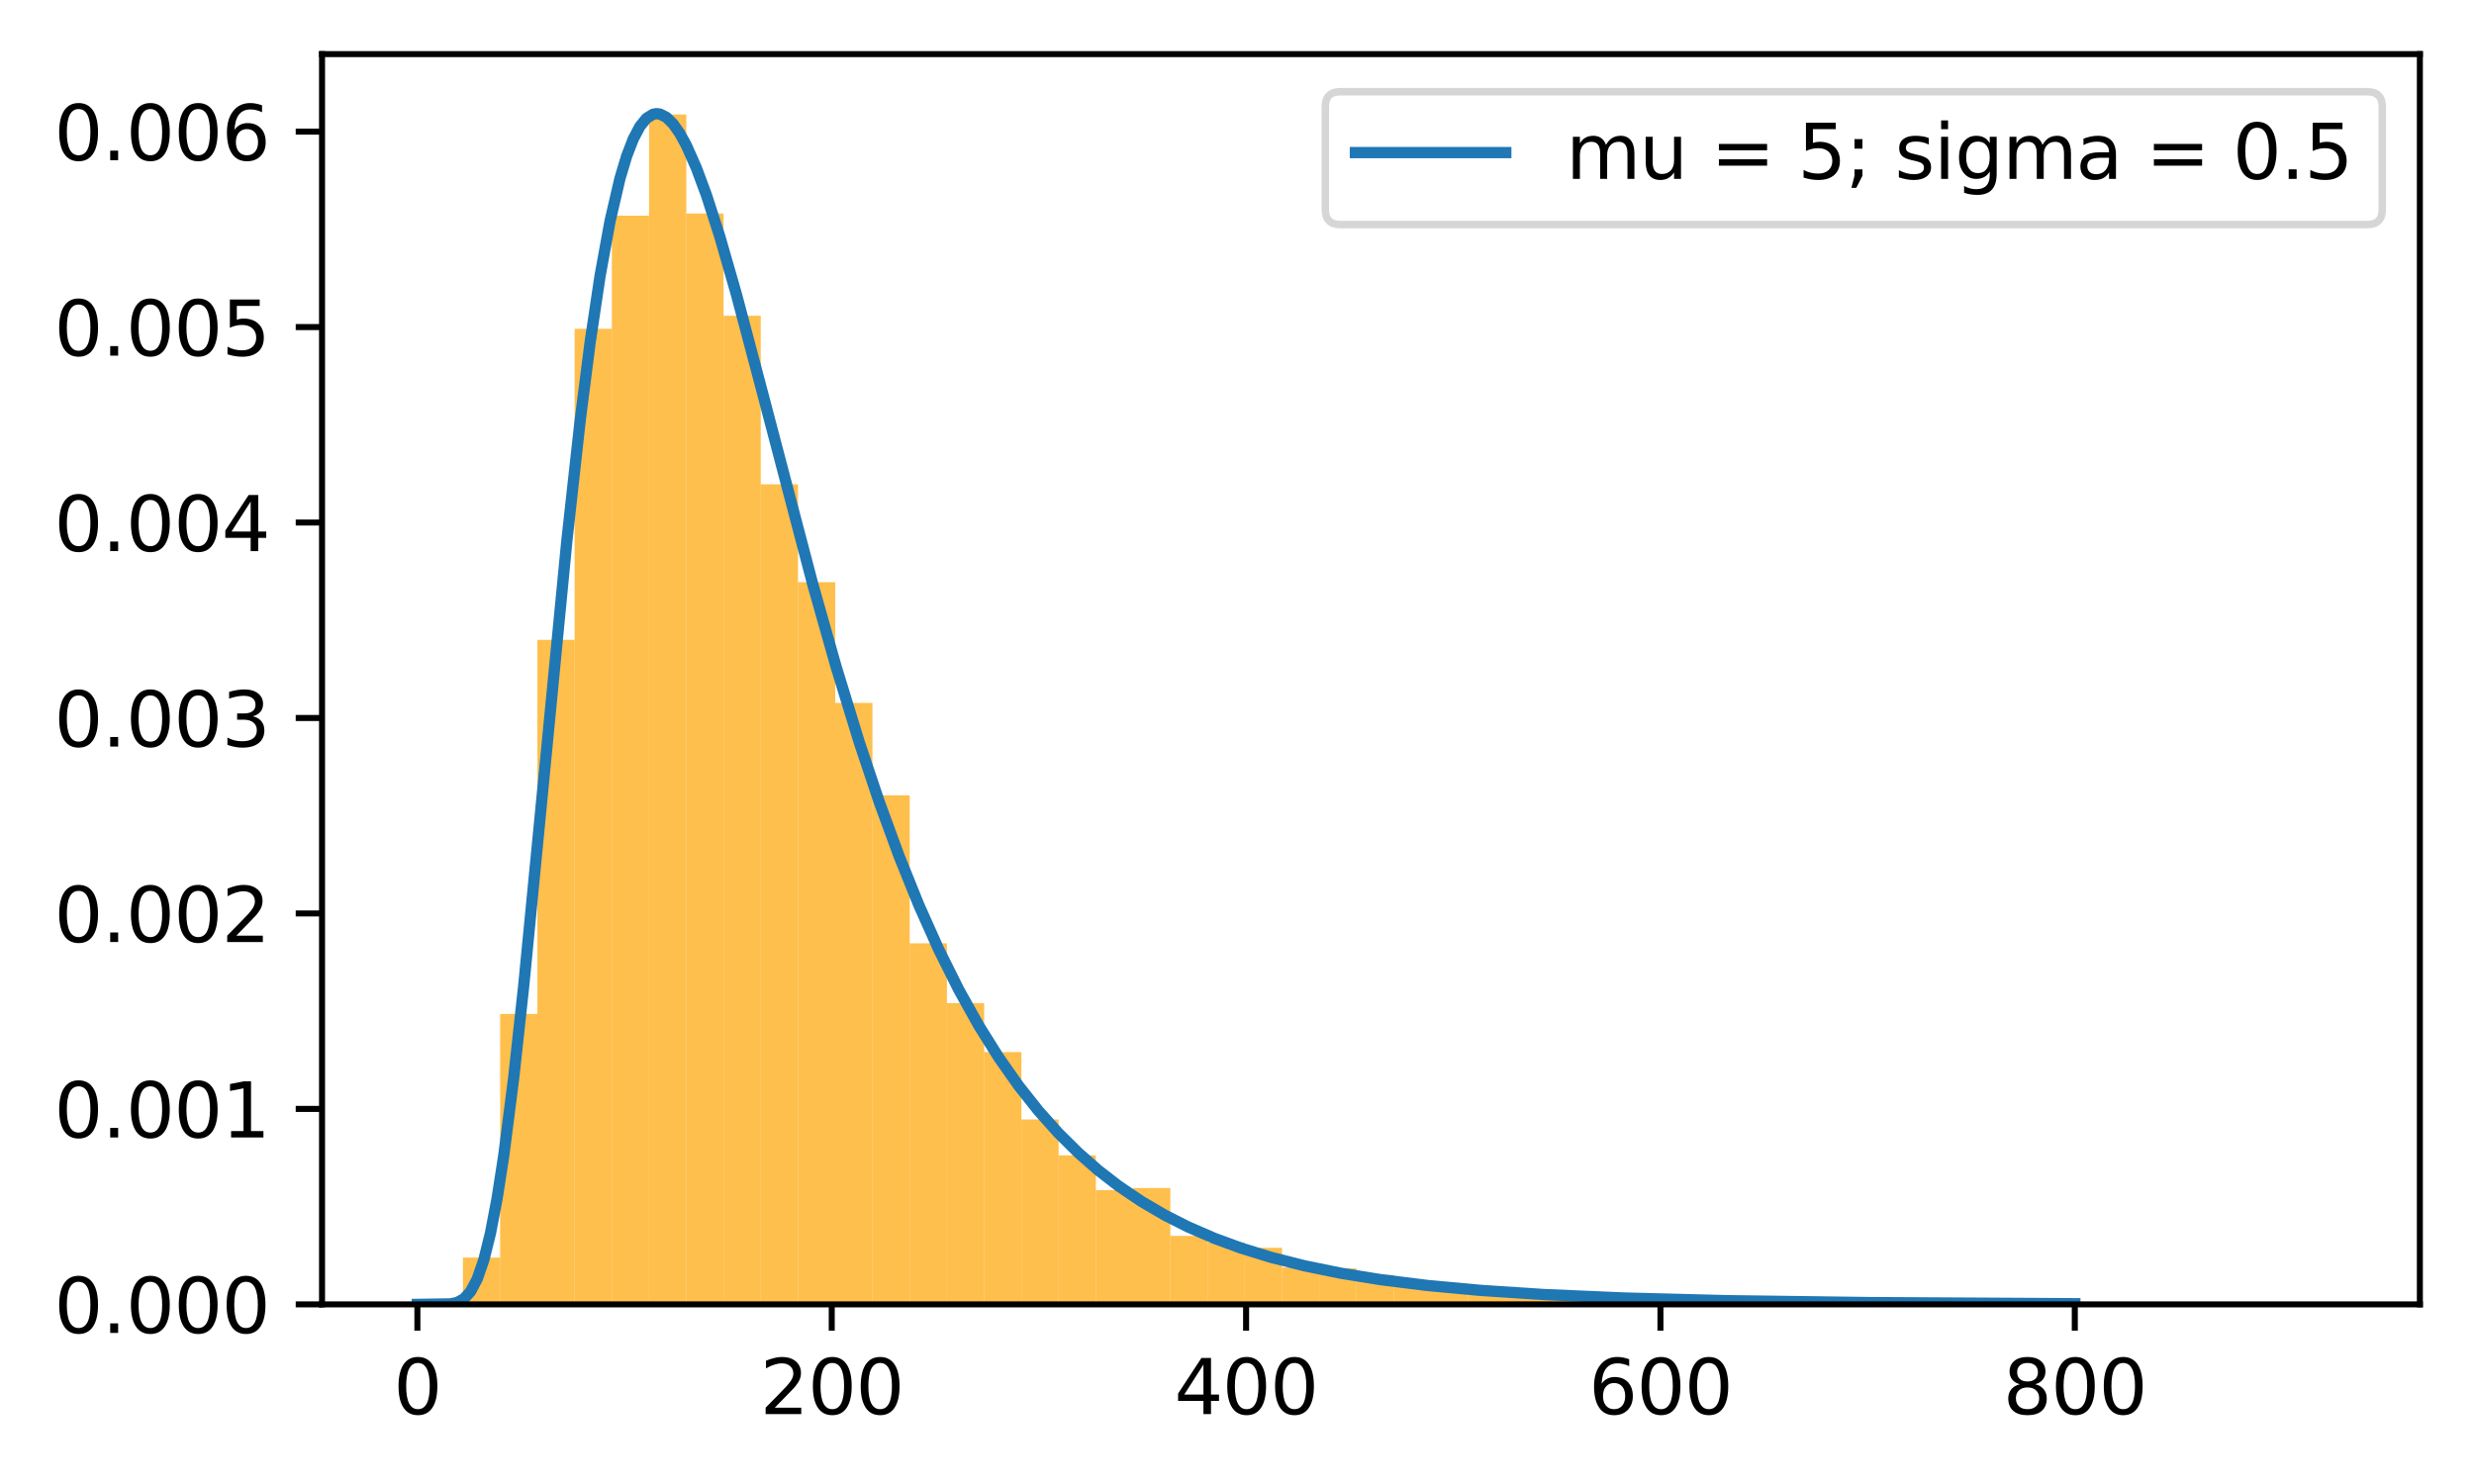 <?xml version="1.0" encoding="utf-8" standalone="no"?>
<!DOCTYPE svg PUBLIC "-//W3C//DTD SVG 1.1//EN"
  "http://www.w3.org/Graphics/SVG/1.1/DTD/svg11.dtd">
<svg xmlns:xlink="http://www.w3.org/1999/xlink" width="329.028pt" height="197.398pt" viewBox="0 0 329.028 197.398" xmlns="http://www.w3.org/2000/svg" version="1.1">
 <defs>
  <style type="text/css">*{stroke-linejoin: round; stroke-linecap: butt}</style>
 </defs>
 <g id="figure_1">
  <g id="patch_1">
   <path d="M 0 197.398 
L 329.028 197.398 
L 329.028 0 
L 0 0 
z
" style="fill: #ffffff"/>
  </g>
  <g id="axes_1">
   <g id="patch_2">
    <path d="M 42.828 173.52 
L 321.828 173.52 
L 321.828 7.2 
L 42.828 7.2 
z
" style="fill: #ffffff"/>
   </g>
   <g id="patch_3">
    <path d="M 61.566 173.52 
L 66.518 173.52 
L 66.518 167.298 
L 61.566 167.298 
z
" clip-path="url(#p0cb57cabb2)" style="fill: #ffa500; opacity: 0.7"/>
   </g>
   <g id="patch_4">
    <path d="M 66.518 173.52 
L 71.469 173.52 
L 71.469 134.888 
L 66.518 134.888 
z
" clip-path="url(#p0cb57cabb2)" style="fill: #ffa500; opacity: 0.7"/>
   </g>
   <g id="patch_5">
    <path d="M 71.469 173.52 
L 76.421 173.52 
L 76.421 85.116 
L 71.469 85.116 
z
" clip-path="url(#p0cb57cabb2)" style="fill: #ffa500; opacity: 0.7"/>
   </g>
   <g id="patch_6">
    <path d="M 76.421 173.52 
L 81.372 173.52 
L 81.372 43.735 
L 76.421 43.735 
z
" clip-path="url(#p0cb57cabb2)" style="fill: #ffa500; opacity: 0.7"/>
   </g>
   <g id="patch_7">
    <path d="M 81.372 173.52 
L 86.324 173.52 
L 86.324 28.688 
L 81.372 28.688 
z
" clip-path="url(#p0cb57cabb2)" style="fill: #ffa500; opacity: 0.7"/>
   </g>
   <g id="patch_8">
    <path d="M 86.324 173.52 
L 91.276 173.52 
L 91.276 15.232 
L 86.324 15.232 
z
" clip-path="url(#p0cb57cabb2)" style="fill: #ffa500; opacity: 0.7"/>
   </g>
   <g id="patch_9">
    <path d="M 91.276 173.52 
L 96.227 173.52 
L 96.227 28.399 
L 91.276 28.399 
z
" clip-path="url(#p0cb57cabb2)" style="fill: #ffa500; opacity: 0.7"/>
   </g>
   <g id="patch_10">
    <path d="M 96.227 173.52 
L 101.179 173.52 
L 101.179 41.999 
L 96.227 41.999 
z
" clip-path="url(#p0cb57cabb2)" style="fill: #ffa500; opacity: 0.7"/>
   </g>
   <g id="patch_11">
    <path d="M 101.179 173.52 
L 106.13 173.52 
L 106.13 64.426 
L 101.179 64.426 
z
" clip-path="url(#p0cb57cabb2)" style="fill: #ffa500; opacity: 0.7"/>
   </g>
   <g id="patch_12">
    <path d="M 106.13 173.52 
L 111.082 173.52 
L 111.082 77.448 
L 106.13 77.448 
z
" clip-path="url(#p0cb57cabb2)" style="fill: #ffa500; opacity: 0.7"/>
   </g>
   <g id="patch_13">
    <path d="M 111.082 173.52 
L 116.034 173.52 
L 116.034 93.508 
L 111.082 93.508 
z
" clip-path="url(#p0cb57cabb2)" style="fill: #ffa500; opacity: 0.7"/>
   </g>
   <g id="patch_14">
    <path d="M 116.034 173.52 
L 120.985 173.52 
L 120.985 105.806 
L 116.034 105.806 
z
" clip-path="url(#p0cb57cabb2)" style="fill: #ffa500; opacity: 0.7"/>
   </g>
   <g id="patch_15">
    <path d="M 120.985 173.52 
L 125.937 173.52 
L 125.937 125.484 
L 120.985 125.484 
z
" clip-path="url(#p0cb57cabb2)" style="fill: #ffa500; opacity: 0.7"/>
   </g>
   <g id="patch_16">
    <path d="M 125.937 173.52 
L 130.888 173.52 
L 130.888 133.442 
L 125.937 133.442 
z
" clip-path="url(#p0cb57cabb2)" style="fill: #ffa500; opacity: 0.7"/>
   </g>
   <g id="patch_17">
    <path d="M 130.888 173.52 
L 135.84 173.52 
L 135.84 139.953 
L 130.888 139.953 
z
" clip-path="url(#p0cb57cabb2)" style="fill: #ffa500; opacity: 0.7"/>
   </g>
   <g id="patch_18">
    <path d="M 135.84 173.52 
L 140.792 173.52 
L 140.792 148.923 
L 135.84 148.923 
z
" clip-path="url(#p0cb57cabb2)" style="fill: #ffa500; opacity: 0.7"/>
   </g>
   <g id="patch_19">
    <path d="M 140.792 173.52 
L 145.743 173.52 
L 145.743 153.698 
L 140.792 153.698 
z
" clip-path="url(#p0cb57cabb2)" style="fill: #ffa500; opacity: 0.7"/>
   </g>
   <g id="patch_20">
    <path d="M 145.743 173.52 
L 150.695 173.52 
L 150.695 158.328 
L 145.743 158.328 
z
" clip-path="url(#p0cb57cabb2)" style="fill: #ffa500; opacity: 0.7"/>
   </g>
   <g id="patch_21">
    <path d="M 150.695 173.52 
L 155.647 173.52 
L 155.647 158.038 
L 150.695 158.038 
z
" clip-path="url(#p0cb57cabb2)" style="fill: #ffa500; opacity: 0.7"/>
   </g>
   <g id="patch_22">
    <path d="M 155.647 173.52 
L 160.598 173.52 
L 160.598 164.405 
L 155.647 164.405 
z
" clip-path="url(#p0cb57cabb2)" style="fill: #ffa500; opacity: 0.7"/>
   </g>
   <g id="patch_23">
    <path d="M 160.598 173.52 
L 165.55 173.52 
L 165.55 165.273 
L 160.598 165.273 
z
" clip-path="url(#p0cb57cabb2)" style="fill: #ffa500; opacity: 0.7"/>
   </g>
   <g id="patch_24">
    <path d="M 165.55 173.52 
L 170.501 173.52 
L 170.501 165.996 
L 165.55 165.996 
z
" clip-path="url(#p0cb57cabb2)" style="fill: #ffa500; opacity: 0.7"/>
   </g>
   <g id="patch_25">
    <path d="M 170.501 173.52 
L 175.453 173.52 
L 175.453 168.601 
L 170.501 168.601 
z
" clip-path="url(#p0cb57cabb2)" style="fill: #ffa500; opacity: 0.7"/>
   </g>
   <g id="patch_26">
    <path d="M 175.453 173.52 
L 180.405 173.52 
L 180.405 168.745 
L 175.453 168.745 
z
" clip-path="url(#p0cb57cabb2)" style="fill: #ffa500; opacity: 0.7"/>
   </g>
   <g id="patch_27">
    <path d="M 180.405 173.52 
L 185.356 173.52 
L 185.356 169.613 
L 180.405 169.613 
z
" clip-path="url(#p0cb57cabb2)" style="fill: #ffa500; opacity: 0.7"/>
   </g>
   <g id="patch_28">
    <path d="M 185.356 173.52 
L 190.308 173.52 
L 190.308 171.06 
L 185.356 171.06 
z
" clip-path="url(#p0cb57cabb2)" style="fill: #ffa500; opacity: 0.7"/>
   </g>
   <g id="patch_29">
    <path d="M 190.308 173.52 
L 195.259 173.52 
L 195.259 171.494 
L 190.308 171.494 
z
" clip-path="url(#p0cb57cabb2)" style="fill: #ffa500; opacity: 0.7"/>
   </g>
   <g id="patch_30">
    <path d="M 195.259 173.52 
L 200.211 173.52 
L 200.211 171.784 
L 195.259 171.784 
z
" clip-path="url(#p0cb57cabb2)" style="fill: #ffa500; opacity: 0.7"/>
   </g>
   <g id="patch_31">
    <path d="M 200.211 173.52 
L 205.163 173.52 
L 205.163 171.639 
L 200.211 171.639 
z
" clip-path="url(#p0cb57cabb2)" style="fill: #ffa500; opacity: 0.7"/>
   </g>
   <g id="patch_32">
    <path d="M 205.163 173.52 
L 210.114 173.52 
L 210.114 172.941 
L 205.163 172.941 
z
" clip-path="url(#p0cb57cabb2)" style="fill: #ffa500; opacity: 0.7"/>
   </g>
   <g id="patch_33">
    <path d="M 210.114 173.52 
L 215.066 173.52 
L 215.066 172.073 
L 210.114 172.073 
z
" clip-path="url(#p0cb57cabb2)" style="fill: #ffa500; opacity: 0.7"/>
   </g>
   <g id="patch_34">
    <path d="M 215.066 173.52 
L 220.017 173.52 
L 220.017 172.363 
L 215.066 172.363 
z
" clip-path="url(#p0cb57cabb2)" style="fill: #ffa500; opacity: 0.7"/>
   </g>
   <g id="patch_35">
    <path d="M 220.017 173.52 
L 224.969 173.52 
L 224.969 172.507 
L 220.017 172.507 
z
" clip-path="url(#p0cb57cabb2)" style="fill: #ffa500; opacity: 0.7"/>
   </g>
   <g id="patch_36">
    <path d="M 224.969 173.52 
L 229.921 173.52 
L 229.921 172.797 
L 224.969 172.797 
z
" clip-path="url(#p0cb57cabb2)" style="fill: #ffa500; opacity: 0.7"/>
   </g>
   <g id="patch_37">
    <path d="M 229.921 173.52 
L 234.872 173.52 
L 234.872 172.941 
L 229.921 172.941 
z
" clip-path="url(#p0cb57cabb2)" style="fill: #ffa500; opacity: 0.7"/>
   </g>
   <g id="patch_38">
    <path d="M 234.872 173.52 
L 239.824 173.52 
L 239.824 172.941 
L 234.872 172.941 
z
" clip-path="url(#p0cb57cabb2)" style="fill: #ffa500; opacity: 0.7"/>
   </g>
   <g id="patch_39">
    <path d="M 239.824 173.52 
L 244.775 173.52 
L 244.775 173.375 
L 239.824 173.375 
z
" clip-path="url(#p0cb57cabb2)" style="fill: #ffa500; opacity: 0.7"/>
   </g>
   <g id="patch_40">
    <path d="M 244.775 173.52 
L 249.727 173.52 
L 249.727 172.797 
L 244.775 172.797 
z
" clip-path="url(#p0cb57cabb2)" style="fill: #ffa500; opacity: 0.7"/>
   </g>
   <g id="patch_41">
    <path d="M 249.727 173.52 
L 254.679 173.52 
L 254.679 173.231 
L 249.727 173.231 
z
" clip-path="url(#p0cb57cabb2)" style="fill: #ffa500; opacity: 0.7"/>
   </g>
   <g id="patch_42">
    <path d="M 254.679 173.52 
L 259.63 173.52 
L 259.63 173.52 
L 254.679 173.52 
z
" clip-path="url(#p0cb57cabb2)" style="fill: #ffa500; opacity: 0.7"/>
   </g>
   <g id="patch_43">
    <path d="M 259.63 173.52 
L 264.582 173.52 
L 264.582 173.375 
L 259.63 173.375 
z
" clip-path="url(#p0cb57cabb2)" style="fill: #ffa500; opacity: 0.7"/>
   </g>
   <g id="patch_44">
    <path d="M 264.582 173.52 
L 269.533 173.52 
L 269.533 173.52 
L 264.582 173.52 
z
" clip-path="url(#p0cb57cabb2)" style="fill: #ffa500; opacity: 0.7"/>
   </g>
   <g id="patch_45">
    <path d="M 269.533 173.52 
L 274.485 173.52 
L 274.485 173.52 
L 269.533 173.52 
z
" clip-path="url(#p0cb57cabb2)" style="fill: #ffa500; opacity: 0.7"/>
   </g>
   <g id="patch_46">
    <path d="M 274.485 173.52 
L 279.437 173.52 
L 279.437 173.375 
L 274.485 173.375 
z
" clip-path="url(#p0cb57cabb2)" style="fill: #ffa500; opacity: 0.7"/>
   </g>
   <g id="patch_47">
    <path d="M 279.437 173.52 
L 284.388 173.52 
L 284.388 173.52 
L 279.437 173.52 
z
" clip-path="url(#p0cb57cabb2)" style="fill: #ffa500; opacity: 0.7"/>
   </g>
   <g id="patch_48">
    <path d="M 284.388 173.52 
L 289.34 173.52 
L 289.34 173.375 
L 284.388 173.375 
z
" clip-path="url(#p0cb57cabb2)" style="fill: #ffa500; opacity: 0.7"/>
   </g>
   <g id="patch_49">
    <path d="M 289.34 173.52 
L 294.291 173.52 
L 294.291 173.52 
L 289.34 173.52 
z
" clip-path="url(#p0cb57cabb2)" style="fill: #ffa500; opacity: 0.7"/>
   </g>
   <g id="patch_50">
    <path d="M 294.291 173.52 
L 299.243 173.52 
L 299.243 173.52 
L 294.291 173.52 
z
" clip-path="url(#p0cb57cabb2)" style="fill: #ffa500; opacity: 0.7"/>
   </g>
   <g id="patch_51">
    <path d="M 299.243 173.52 
L 304.195 173.52 
L 304.195 173.52 
L 299.243 173.52 
z
" clip-path="url(#p0cb57cabb2)" style="fill: #ffa500; opacity: 0.7"/>
   </g>
   <g id="patch_52">
    <path d="M 304.195 173.52 
L 309.146 173.52 
L 309.146 173.375 
L 304.195 173.375 
z
" clip-path="url(#p0cb57cabb2)" style="fill: #ffa500; opacity: 0.7"/>
   </g>
   <g id="matplotlib.axis_1">
    <g id="xtick_1">
     <g id="line2d_1">
      <defs>
       <path id="m9b78440977" d="M 0 0 
L 0 3.5 
" style="stroke: #000000; stroke-width: 0.8"/>
      </defs>
      <g>
       <use xlink:href="#m9b78440977" x="55.51" y="173.52" style="stroke: #000000; stroke-width: 0.8"/>
      </g>
     </g>
     <g id="text_1">
      <!-- 0 -->
      <g transform="translate(52.329 188.118) scale(0.1 -0.1)">
       <defs>
        <path id="DejaVuSans-30" d="M 2034 4250 
Q 1547 4250 1301 3770 
Q 1056 3291 1056 2328 
Q 1056 1369 1301 889 
Q 1547 409 2034 409 
Q 2525 409 2770 889 
Q 3016 1369 3016 2328 
Q 3016 3291 2770 3770 
Q 2525 4250 2034 4250 
z
M 2034 4750 
Q 2819 4750 3233 4129 
Q 3647 3509 3647 2328 
Q 3647 1150 3233 529 
Q 2819 -91 2034 -91 
Q 1250 -91 836 529 
Q 422 1150 422 2328 
Q 422 3509 836 4129 
Q 1250 4750 2034 4750 
z
" transform="scale(0.016)"/>
       </defs>
       <use xlink:href="#DejaVuSans-30"/>
      </g>
     </g>
    </g>
    <g id="xtick_2">
     <g id="line2d_2">
      <g>
       <use xlink:href="#m9b78440977" x="110.617" y="173.52" style="stroke: #000000; stroke-width: 0.8"/>
      </g>
     </g>
     <g id="text_2">
      <!-- 200 -->
      <g transform="translate(101.073 188.118) scale(0.1 -0.1)">
       <defs>
        <path id="DejaVuSans-32" d="M 1228 531 
L 3431 531 
L 3431 0 
L 469 0 
L 469 531 
Q 828 903 1448 1529 
Q 2069 2156 2228 2338 
Q 2531 2678 2651 2914 
Q 2772 3150 2772 3378 
Q 2772 3750 2511 3984 
Q 2250 4219 1831 4219 
Q 1534 4219 1204 4116 
Q 875 4013 500 3803 
L 500 4441 
Q 881 4594 1212 4672 
Q 1544 4750 1819 4750 
Q 2544 4750 2975 4387 
Q 3406 4025 3406 3419 
Q 3406 3131 3298 2873 
Q 3191 2616 2906 2266 
Q 2828 2175 2409 1742 
Q 1991 1309 1228 531 
z
" transform="scale(0.016)"/>
       </defs>
       <use xlink:href="#DejaVuSans-32"/>
       <use xlink:href="#DejaVuSans-30" x="63.623"/>
       <use xlink:href="#DejaVuSans-30" x="127.246"/>
      </g>
     </g>
    </g>
    <g id="xtick_3">
     <g id="line2d_3">
      <g>
       <use xlink:href="#m9b78440977" x="165.723" y="173.52" style="stroke: #000000; stroke-width: 0.8"/>
      </g>
     </g>
     <g id="text_3">
      <!-- 400 -->
      <g transform="translate(156.18 188.118) scale(0.1 -0.1)">
       <defs>
        <path id="DejaVuSans-34" d="M 2419 4116 
L 825 1625 
L 2419 1625 
L 2419 4116 
z
M 2253 4666 
L 3047 4666 
L 3047 1625 
L 3713 1625 
L 3713 1100 
L 3047 1100 
L 3047 0 
L 2419 0 
L 2419 1100 
L 313 1100 
L 313 1709 
L 2253 4666 
z
" transform="scale(0.016)"/>
       </defs>
       <use xlink:href="#DejaVuSans-34"/>
       <use xlink:href="#DejaVuSans-30" x="63.623"/>
       <use xlink:href="#DejaVuSans-30" x="127.246"/>
      </g>
     </g>
    </g>
    <g id="xtick_4">
     <g id="line2d_4">
      <g>
       <use xlink:href="#m9b78440977" x="220.83" y="173.52" style="stroke: #000000; stroke-width: 0.8"/>
      </g>
     </g>
     <g id="text_4">
      <!-- 600 -->
      <g transform="translate(211.286 188.118) scale(0.1 -0.1)">
       <defs>
        <path id="DejaVuSans-36" d="M 2113 2584 
Q 1688 2584 1439 2293 
Q 1191 2003 1191 1497 
Q 1191 994 1439 701 
Q 1688 409 2113 409 
Q 2538 409 2786 701 
Q 3034 994 3034 1497 
Q 3034 2003 2786 2293 
Q 2538 2584 2113 2584 
z
M 3366 4563 
L 3366 3988 
Q 3128 4100 2886 4159 
Q 2644 4219 2406 4219 
Q 1781 4219 1451 3797 
Q 1122 3375 1075 2522 
Q 1259 2794 1537 2939 
Q 1816 3084 2150 3084 
Q 2853 3084 3261 2657 
Q 3669 2231 3669 1497 
Q 3669 778 3244 343 
Q 2819 -91 2113 -91 
Q 1303 -91 875 529 
Q 447 1150 447 2328 
Q 447 3434 972 4092 
Q 1497 4750 2381 4750 
Q 2619 4750 2861 4703 
Q 3103 4656 3366 4563 
z
" transform="scale(0.016)"/>
       </defs>
       <use xlink:href="#DejaVuSans-36"/>
       <use xlink:href="#DejaVuSans-30" x="63.623"/>
       <use xlink:href="#DejaVuSans-30" x="127.246"/>
      </g>
     </g>
    </g>
    <g id="xtick_5">
     <g id="line2d_5">
      <g>
       <use xlink:href="#m9b78440977" x="275.937" y="173.52" style="stroke: #000000; stroke-width: 0.8"/>
      </g>
     </g>
     <g id="text_5">
      <!-- 800 -->
      <g transform="translate(266.393 188.118) scale(0.1 -0.1)">
       <defs>
        <path id="DejaVuSans-38" d="M 2034 2216 
Q 1584 2216 1326 1975 
Q 1069 1734 1069 1313 
Q 1069 891 1326 650 
Q 1584 409 2034 409 
Q 2484 409 2743 651 
Q 3003 894 3003 1313 
Q 3003 1734 2745 1975 
Q 2488 2216 2034 2216 
z
M 1403 2484 
Q 997 2584 770 2862 
Q 544 3141 544 3541 
Q 544 4100 942 4425 
Q 1341 4750 2034 4750 
Q 2731 4750 3128 4425 
Q 3525 4100 3525 3541 
Q 3525 3141 3298 2862 
Q 3072 2584 2669 2484 
Q 3125 2378 3379 2068 
Q 3634 1759 3634 1313 
Q 3634 634 3220 271 
Q 2806 -91 2034 -91 
Q 1263 -91 848 271 
Q 434 634 434 1313 
Q 434 1759 690 2068 
Q 947 2378 1403 2484 
z
M 1172 3481 
Q 1172 3119 1398 2916 
Q 1625 2713 2034 2713 
Q 2441 2713 2670 2916 
Q 2900 3119 2900 3481 
Q 2900 3844 2670 4047 
Q 2441 4250 2034 4250 
Q 1625 4250 1398 4047 
Q 1172 3844 1172 3481 
z
" transform="scale(0.016)"/>
       </defs>
       <use xlink:href="#DejaVuSans-38"/>
       <use xlink:href="#DejaVuSans-30" x="63.623"/>
       <use xlink:href="#DejaVuSans-30" x="127.246"/>
      </g>
     </g>
    </g>
   </g>
   <g id="matplotlib.axis_2">
    <g id="ytick_1">
     <g id="line2d_6">
      <defs>
       <path id="mc5d18750d7" d="M 0 0 
L -3.5 0 
" style="stroke: #000000; stroke-width: 0.8"/>
      </defs>
      <g>
       <use xlink:href="#mc5d18750d7" x="42.828" y="173.52" style="stroke: #000000; stroke-width: 0.8"/>
      </g>
     </g>
     <g id="text_6">
      <!-- 0.000 -->
      <g transform="translate(7.2 177.319) scale(0.1 -0.1)">
       <defs>
        <path id="DejaVuSans-2e" d="M 684 794 
L 1344 794 
L 1344 0 
L 684 0 
L 684 794 
z
" transform="scale(0.016)"/>
       </defs>
       <use xlink:href="#DejaVuSans-30"/>
       <use xlink:href="#DejaVuSans-2e" x="63.623"/>
       <use xlink:href="#DejaVuSans-30" x="95.41"/>
       <use xlink:href="#DejaVuSans-30" x="159.033"/>
       <use xlink:href="#DejaVuSans-30" x="222.656"/>
      </g>
     </g>
    </g>
    <g id="ytick_2">
     <g id="line2d_7">
      <g>
       <use xlink:href="#mc5d18750d7" x="42.828" y="147.518" style="stroke: #000000; stroke-width: 0.8"/>
      </g>
     </g>
     <g id="text_7">
      <!-- 0.001 -->
      <g transform="translate(7.2 151.317) scale(0.1 -0.1)">
       <defs>
        <path id="DejaVuSans-31" d="M 794 531 
L 1825 531 
L 1825 4091 
L 703 3866 
L 703 4441 
L 1819 4666 
L 2450 4666 
L 2450 531 
L 3481 531 
L 3481 0 
L 794 0 
L 794 531 
z
" transform="scale(0.016)"/>
       </defs>
       <use xlink:href="#DejaVuSans-30"/>
       <use xlink:href="#DejaVuSans-2e" x="63.623"/>
       <use xlink:href="#DejaVuSans-30" x="95.41"/>
       <use xlink:href="#DejaVuSans-30" x="159.033"/>
       <use xlink:href="#DejaVuSans-31" x="222.656"/>
      </g>
     </g>
    </g>
    <g id="ytick_3">
     <g id="line2d_8">
      <g>
       <use xlink:href="#mc5d18750d7" x="42.828" y="121.517" style="stroke: #000000; stroke-width: 0.8"/>
      </g>
     </g>
     <g id="text_8">
      <!-- 0.002 -->
      <g transform="translate(7.2 125.316) scale(0.1 -0.1)">
       <use xlink:href="#DejaVuSans-30"/>
       <use xlink:href="#DejaVuSans-2e" x="63.623"/>
       <use xlink:href="#DejaVuSans-30" x="95.41"/>
       <use xlink:href="#DejaVuSans-30" x="159.033"/>
       <use xlink:href="#DejaVuSans-32" x="222.656"/>
      </g>
     </g>
    </g>
    <g id="ytick_4">
     <g id="line2d_9">
      <g>
       <use xlink:href="#mc5d18750d7" x="42.828" y="95.515" style="stroke: #000000; stroke-width: 0.8"/>
      </g>
     </g>
     <g id="text_9">
      <!-- 0.003 -->
      <g transform="translate(7.2 99.314) scale(0.1 -0.1)">
       <defs>
        <path id="DejaVuSans-33" d="M 2597 2516 
Q 3050 2419 3304 2112 
Q 3559 1806 3559 1356 
Q 3559 666 3084 287 
Q 2609 -91 1734 -91 
Q 1441 -91 1130 -33 
Q 819 25 488 141 
L 488 750 
Q 750 597 1062 519 
Q 1375 441 1716 441 
Q 2309 441 2620 675 
Q 2931 909 2931 1356 
Q 2931 1769 2642 2001 
Q 2353 2234 1838 2234 
L 1294 2234 
L 1294 2753 
L 1863 2753 
Q 2328 2753 2575 2939 
Q 2822 3125 2822 3475 
Q 2822 3834 2567 4026 
Q 2313 4219 1838 4219 
Q 1578 4219 1281 4162 
Q 984 4106 628 3988 
L 628 4550 
Q 988 4650 1302 4700 
Q 1616 4750 1894 4750 
Q 2613 4750 3031 4423 
Q 3450 4097 3450 3541 
Q 3450 3153 3228 2886 
Q 3006 2619 2597 2516 
z
" transform="scale(0.016)"/>
       </defs>
       <use xlink:href="#DejaVuSans-30"/>
       <use xlink:href="#DejaVuSans-2e" x="63.623"/>
       <use xlink:href="#DejaVuSans-30" x="95.41"/>
       <use xlink:href="#DejaVuSans-30" x="159.033"/>
       <use xlink:href="#DejaVuSans-33" x="222.656"/>
      </g>
     </g>
    </g>
    <g id="ytick_5">
     <g id="line2d_10">
      <g>
       <use xlink:href="#mc5d18750d7" x="42.828" y="69.513" style="stroke: #000000; stroke-width: 0.8"/>
      </g>
     </g>
     <g id="text_10">
      <!-- 0.004 -->
      <g transform="translate(7.2 73.312) scale(0.1 -0.1)">
       <use xlink:href="#DejaVuSans-30"/>
       <use xlink:href="#DejaVuSans-2e" x="63.623"/>
       <use xlink:href="#DejaVuSans-30" x="95.41"/>
       <use xlink:href="#DejaVuSans-30" x="159.033"/>
       <use xlink:href="#DejaVuSans-34" x="222.656"/>
      </g>
     </g>
    </g>
    <g id="ytick_6">
     <g id="line2d_11">
      <g>
       <use xlink:href="#mc5d18750d7" x="42.828" y="43.511" style="stroke: #000000; stroke-width: 0.8"/>
      </g>
     </g>
     <g id="text_11">
      <!-- 0.005 -->
      <g transform="translate(7.2 47.311) scale(0.1 -0.1)">
       <defs>
        <path id="DejaVuSans-35" d="M 691 4666 
L 3169 4666 
L 3169 4134 
L 1269 4134 
L 1269 2991 
Q 1406 3038 1543 3061 
Q 1681 3084 1819 3084 
Q 2600 3084 3056 2656 
Q 3513 2228 3513 1497 
Q 3513 744 3044 326 
Q 2575 -91 1722 -91 
Q 1428 -91 1123 -41 
Q 819 9 494 109 
L 494 744 
Q 775 591 1075 516 
Q 1375 441 1709 441 
Q 2250 441 2565 725 
Q 2881 1009 2881 1497 
Q 2881 1984 2565 2268 
Q 2250 2553 1709 2553 
Q 1456 2553 1204 2497 
Q 953 2441 691 2322 
L 691 4666 
z
" transform="scale(0.016)"/>
       </defs>
       <use xlink:href="#DejaVuSans-30"/>
       <use xlink:href="#DejaVuSans-2e" x="63.623"/>
       <use xlink:href="#DejaVuSans-30" x="95.41"/>
       <use xlink:href="#DejaVuSans-30" x="159.033"/>
       <use xlink:href="#DejaVuSans-35" x="222.656"/>
      </g>
     </g>
    </g>
    <g id="ytick_7">
     <g id="line2d_12">
      <g>
       <use xlink:href="#mc5d18750d7" x="42.828" y="17.51" style="stroke: #000000; stroke-width: 0.8"/>
      </g>
     </g>
     <g id="text_12">
      <!-- 0.006 -->
      <g transform="translate(7.2 21.309) scale(0.1 -0.1)">
       <use xlink:href="#DejaVuSans-30"/>
       <use xlink:href="#DejaVuSans-2e" x="63.623"/>
       <use xlink:href="#DejaVuSans-30" x="95.41"/>
       <use xlink:href="#DejaVuSans-30" x="159.033"/>
       <use xlink:href="#DejaVuSans-36" x="222.656"/>
      </g>
     </g>
    </g>
   </g>
   <g id="line2d_13">
    <path d="M 55.51 173.52 
L 59.927 173.455 
L 60.811 173.265 
L 61.694 172.784 
L 62.578 171.817 
L 63.461 170.153 
L 64.345 167.609 
L 65.228 164.057 
L 66.112 159.431 
L 66.995 153.739 
L 68.32 143.364 
L 69.646 131.186 
L 71.854 108.471 
L 75.388 71.943 
L 77.155 55.97 
L 78.48 45.576 
L 79.805 36.707 
L 81.131 29.425 
L 82.456 23.725 
L 83.339 20.778 
L 84.223 18.484 
L 85.106 16.813 
L 85.99 15.728 
L 86.873 15.194 
L 87.315 15.12 
L 87.757 15.169 
L 88.64 15.613 
L 89.524 16.486 
L 90.407 17.747 
L 91.291 19.358 
L 92.616 22.348 
L 93.941 25.92 
L 95.708 31.4 
L 97.917 39.078 
L 101.451 52.418 
L 108.077 77.662 
L 111.169 88.596 
L 114.261 98.694 
L 116.911 106.62 
L 119.562 113.86 
L 122.212 120.427 
L 124.863 126.349 
L 127.513 131.665 
L 130.164 136.419 
L 132.814 140.658 
L 135.464 144.428 
L 138.115 147.774 
L 140.765 150.74 
L 143.416 153.366 
L 146.066 155.688 
L 148.716 157.74 
L 151.809 159.833 
L 154.901 161.644 
L 157.993 163.209 
L 161.527 164.741 
L 165.061 166.038 
L 169.036 167.262 
L 173.454 168.381 
L 178.313 169.374 
L 183.614 170.232 
L 189.798 171.002 
L 196.866 171.656 
L 205.259 172.207 
L 215.861 172.668 
L 229.554 173.025 
L 248.549 173.28 
L 275.937 173.431 
L 275.937 173.431 
" clip-path="url(#p0cb57cabb2)" style="fill: none; stroke: #1f77b4; stroke-width: 1.5; stroke-linecap: square"/>
   </g>
   <g id="patch_53">
    <path d="M 42.828 173.52 
L 42.828 7.2 
" style="fill: none; stroke: #000000; stroke-width: 0.8; stroke-linejoin: miter; stroke-linecap: square"/>
   </g>
   <g id="patch_54">
    <path d="M 321.828 173.52 
L 321.828 7.2 
" style="fill: none; stroke: #000000; stroke-width: 0.8; stroke-linejoin: miter; stroke-linecap: square"/>
   </g>
   <g id="patch_55">
    <path d="M 42.828 173.52 
L 321.828 173.52 
" style="fill: none; stroke: #000000; stroke-width: 0.8; stroke-linejoin: miter; stroke-linecap: square"/>
   </g>
   <g id="patch_56">
    <path d="M 42.828 7.2 
L 321.828 7.2 
" style="fill: none; stroke: #000000; stroke-width: 0.8; stroke-linejoin: miter; stroke-linecap: square"/>
   </g>
   <g id="legend_1">
    <g id="patch_57">
     <path d="M 178.261 29.878 
L 314.828 29.878 
Q 316.828 29.878 316.828 27.878 
L 316.828 14.2 
Q 316.828 12.2 314.828 12.2 
L 178.261 12.2 
Q 176.261 12.2 176.261 14.2 
L 176.261 27.878 
Q 176.261 29.878 178.261 29.878 
z
" style="fill: #ffffff; opacity: 0.8; stroke: #cccccc; stroke-linejoin: miter"/>
    </g>
    <g id="line2d_14">
     <path d="M 180.261 20.298 
L 190.261 20.298 
L 200.261 20.298 
" style="fill: none; stroke: #1f77b4; stroke-width: 1.5; stroke-linecap: square"/>
    </g>
    <g id="text_13">
     <!-- mu = 5; sigma = 0.5 -->
     <g transform="translate(208.261 23.798) scale(0.1 -0.1)">
      <defs>
       <path id="DejaVuSans-6d" d="M 3328 2828 
Q 3544 3216 3844 3400 
Q 4144 3584 4550 3584 
Q 5097 3584 5394 3201 
Q 5691 2819 5691 2113 
L 5691 0 
L 5113 0 
L 5113 2094 
Q 5113 2597 4934 2840 
Q 4756 3084 4391 3084 
Q 3944 3084 3684 2787 
Q 3425 2491 3425 1978 
L 3425 0 
L 2847 0 
L 2847 2094 
Q 2847 2600 2669 2842 
Q 2491 3084 2119 3084 
Q 1678 3084 1418 2786 
Q 1159 2488 1159 1978 
L 1159 0 
L 581 0 
L 581 3500 
L 1159 3500 
L 1159 2956 
Q 1356 3278 1631 3431 
Q 1906 3584 2284 3584 
Q 2666 3584 2933 3390 
Q 3200 3197 3328 2828 
z
" transform="scale(0.016)"/>
       <path id="DejaVuSans-75" d="M 544 1381 
L 544 3500 
L 1119 3500 
L 1119 1403 
Q 1119 906 1312 657 
Q 1506 409 1894 409 
Q 2359 409 2629 706 
Q 2900 1003 2900 1516 
L 2900 3500 
L 3475 3500 
L 3475 0 
L 2900 0 
L 2900 538 
Q 2691 219 2414 64 
Q 2138 -91 1772 -91 
Q 1169 -91 856 284 
Q 544 659 544 1381 
z
M 1991 3584 
L 1991 3584 
z
" transform="scale(0.016)"/>
       <path id="DejaVuSans-20" transform="scale(0.016)"/>
       <path id="DejaVuSans-3d" d="M 678 2906 
L 4684 2906 
L 4684 2381 
L 678 2381 
L 678 2906 
z
M 678 1631 
L 4684 1631 
L 4684 1100 
L 678 1100 
L 678 1631 
z
" transform="scale(0.016)"/>
       <path id="DejaVuSans-3b" d="M 750 3309 
L 1409 3309 
L 1409 2516 
L 750 2516 
L 750 3309 
z
M 750 794 
L 1409 794 
L 1409 256 
L 897 -744 
L 494 -744 
L 750 256 
L 750 794 
z
" transform="scale(0.016)"/>
       <path id="DejaVuSans-73" d="M 2834 3397 
L 2834 2853 
Q 2591 2978 2328 3040 
Q 2066 3103 1784 3103 
Q 1356 3103 1142 2972 
Q 928 2841 928 2578 
Q 928 2378 1081 2264 
Q 1234 2150 1697 2047 
L 1894 2003 
Q 2506 1872 2764 1633 
Q 3022 1394 3022 966 
Q 3022 478 2636 193 
Q 2250 -91 1575 -91 
Q 1294 -91 989 -36 
Q 684 19 347 128 
L 347 722 
Q 666 556 975 473 
Q 1284 391 1588 391 
Q 1994 391 2212 530 
Q 2431 669 2431 922 
Q 2431 1156 2273 1281 
Q 2116 1406 1581 1522 
L 1381 1569 
Q 847 1681 609 1914 
Q 372 2147 372 2553 
Q 372 3047 722 3315 
Q 1072 3584 1716 3584 
Q 2034 3584 2315 3537 
Q 2597 3491 2834 3397 
z
" transform="scale(0.016)"/>
       <path id="DejaVuSans-69" d="M 603 3500 
L 1178 3500 
L 1178 0 
L 603 0 
L 603 3500 
z
M 603 4863 
L 1178 4863 
L 1178 4134 
L 603 4134 
L 603 4863 
z
" transform="scale(0.016)"/>
       <path id="DejaVuSans-67" d="M 2906 1791 
Q 2906 2416 2648 2759 
Q 2391 3103 1925 3103 
Q 1463 3103 1205 2759 
Q 947 2416 947 1791 
Q 947 1169 1205 825 
Q 1463 481 1925 481 
Q 2391 481 2648 825 
Q 2906 1169 2906 1791 
z
M 3481 434 
Q 3481 -459 3084 -895 
Q 2688 -1331 1869 -1331 
Q 1566 -1331 1297 -1286 
Q 1028 -1241 775 -1147 
L 775 -588 
Q 1028 -725 1275 -790 
Q 1522 -856 1778 -856 
Q 2344 -856 2625 -561 
Q 2906 -266 2906 331 
L 2906 616 
Q 2728 306 2450 153 
Q 2172 0 1784 0 
Q 1141 0 747 490 
Q 353 981 353 1791 
Q 353 2603 747 3093 
Q 1141 3584 1784 3584 
Q 2172 3584 2450 3431 
Q 2728 3278 2906 2969 
L 2906 3500 
L 3481 3500 
L 3481 434 
z
" transform="scale(0.016)"/>
       <path id="DejaVuSans-61" d="M 2194 1759 
Q 1497 1759 1228 1600 
Q 959 1441 959 1056 
Q 959 750 1161 570 
Q 1363 391 1709 391 
Q 2188 391 2477 730 
Q 2766 1069 2766 1631 
L 2766 1759 
L 2194 1759 
z
M 3341 1997 
L 3341 0 
L 2766 0 
L 2766 531 
Q 2569 213 2275 61 
Q 1981 -91 1556 -91 
Q 1019 -91 701 211 
Q 384 513 384 1019 
Q 384 1609 779 1909 
Q 1175 2209 1959 2209 
L 2766 2209 
L 2766 2266 
Q 2766 2663 2505 2880 
Q 2244 3097 1772 3097 
Q 1472 3097 1187 3025 
Q 903 2953 641 2809 
L 641 3341 
Q 956 3463 1253 3523 
Q 1550 3584 1831 3584 
Q 2591 3584 2966 3190 
Q 3341 2797 3341 1997 
z
" transform="scale(0.016)"/>
      </defs>
      <use xlink:href="#DejaVuSans-6d"/>
      <use xlink:href="#DejaVuSans-75" x="97.412"/>
      <use xlink:href="#DejaVuSans-20" x="160.791"/>
      <use xlink:href="#DejaVuSans-3d" x="192.578"/>
      <use xlink:href="#DejaVuSans-20" x="276.367"/>
      <use xlink:href="#DejaVuSans-35" x="308.154"/>
      <use xlink:href="#DejaVuSans-3b" x="371.777"/>
      <use xlink:href="#DejaVuSans-20" x="405.469"/>
      <use xlink:href="#DejaVuSans-73" x="437.256"/>
      <use xlink:href="#DejaVuSans-69" x="489.355"/>
      <use xlink:href="#DejaVuSans-67" x="517.139"/>
      <use xlink:href="#DejaVuSans-6d" x="580.615"/>
      <use xlink:href="#DejaVuSans-61" x="678.027"/>
      <use xlink:href="#DejaVuSans-20" x="739.307"/>
      <use xlink:href="#DejaVuSans-3d" x="771.094"/>
      <use xlink:href="#DejaVuSans-20" x="854.883"/>
      <use xlink:href="#DejaVuSans-30" x="886.67"/>
      <use xlink:href="#DejaVuSans-2e" x="950.293"/>
      <use xlink:href="#DejaVuSans-35" x="982.08"/>
     </g>
    </g>
   </g>
  </g>
 </g>
 <defs>
  <clipPath id="p0cb57cabb2">
   <rect x="42.828" y="7.2" width="279" height="166.32"/>
  </clipPath>
 </defs>
</svg>
